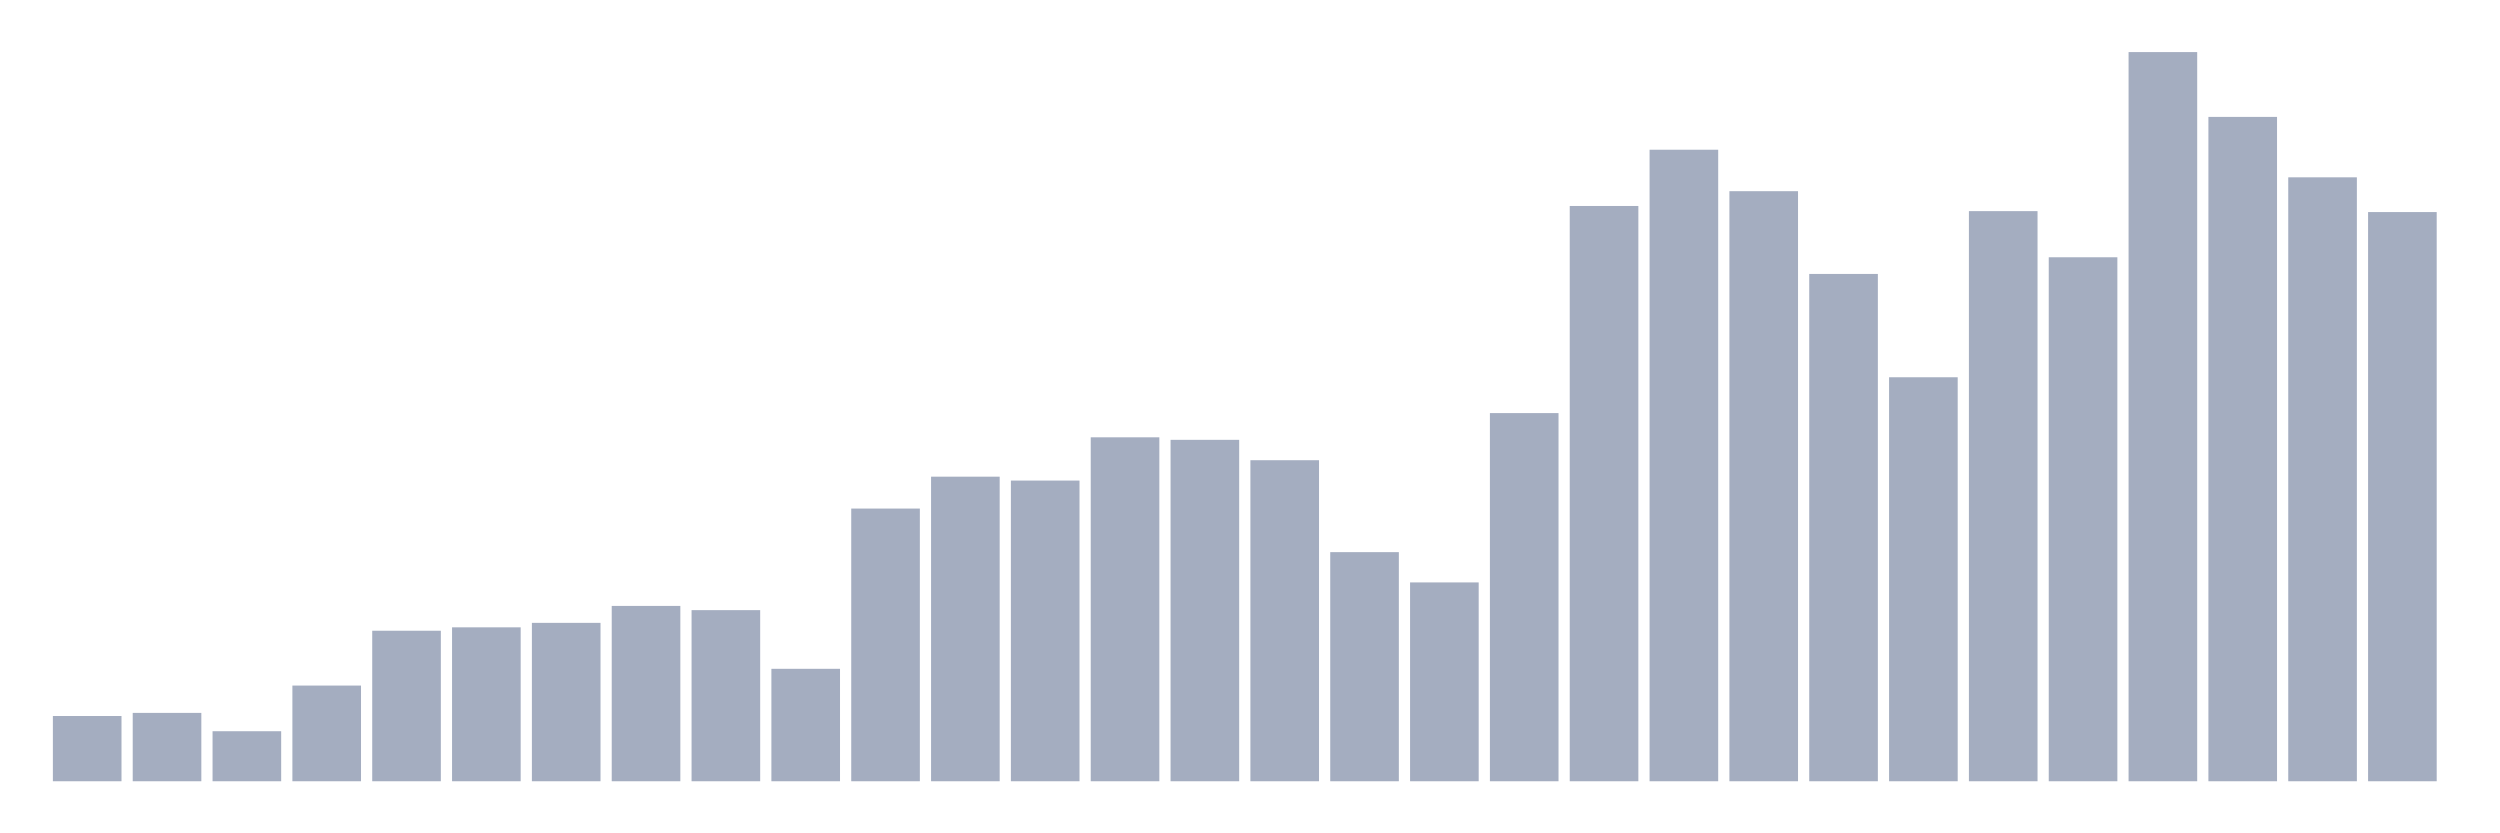 <svg xmlns="http://www.w3.org/2000/svg" viewBox="0 0 480 160"><g transform="translate(10,10)"><rect class="bar" x="0.153" width="13.175" y="127.471" height="12.529" fill="rgb(164,173,192)"></rect><rect class="bar" x="15.482" width="13.175" y="126.875" height="13.125" fill="rgb(164,173,192)"></rect><rect class="bar" x="30.81" width="13.175" y="130.395" height="9.605" fill="rgb(164,173,192)"></rect><rect class="bar" x="46.138" width="13.175" y="121.629" height="18.371" fill="rgb(164,173,192)"></rect><rect class="bar" x="61.466" width="13.175" y="111.1" height="28.9" fill="rgb(164,173,192)"></rect><rect class="bar" x="76.794" width="13.175" y="110.448" height="29.552" fill="rgb(164,173,192)"></rect><rect class="bar" x="92.123" width="13.175" y="109.589" height="30.411" fill="rgb(164,173,192)"></rect><rect class="bar" x="107.451" width="13.175" y="106.336" height="33.664" fill="rgb(164,173,192)"></rect><rect class="bar" x="122.779" width="13.175" y="107.146" height="32.854" fill="rgb(164,173,192)"></rect><rect class="bar" x="138.107" width="13.175" y="118.411" height="21.589" fill="rgb(164,173,192)"></rect><rect class="bar" x="153.436" width="13.175" y="87.643" height="52.357" fill="rgb(164,173,192)"></rect><rect class="bar" x="168.764" width="13.175" y="81.521" height="58.479" fill="rgb(164,173,192)"></rect><rect class="bar" x="184.092" width="13.175" y="82.269" height="57.731" fill="rgb(164,173,192)"></rect><rect class="bar" x="199.42" width="13.175" y="73.964" height="66.036" fill="rgb(164,173,192)"></rect><rect class="bar" x="214.748" width="13.175" y="74.449" height="65.551" fill="rgb(164,173,192)"></rect><rect class="bar" x="230.077" width="13.175" y="78.361" height="61.639" fill="rgb(164,173,192)"></rect><rect class="bar" x="245.405" width="13.175" y="96.01" height="43.99" fill="rgb(164,173,192)"></rect><rect class="bar" x="260.733" width="13.175" y="101.824" height="38.176" fill="rgb(164,173,192)"></rect><rect class="bar" x="276.061" width="13.175" y="69.314" height="70.686" fill="rgb(164,173,192)"></rect><rect class="bar" x="291.39" width="13.175" y="29.548" height="110.452" fill="rgb(164,173,192)"></rect><rect class="bar" x="306.718" width="13.175" y="18.748" height="121.252" fill="rgb(164,173,192)"></rect><rect class="bar" x="322.046" width="13.175" y="26.707" height="113.293" fill="rgb(164,173,192)"></rect><rect class="bar" x="337.374" width="13.175" y="42.597" height="97.403" fill="rgb(164,173,192)"></rect><rect class="bar" x="352.702" width="13.175" y="62.433" height="77.567" fill="rgb(164,173,192)"></rect><rect class="bar" x="368.031" width="13.175" y="30.536" height="109.464" fill="rgb(164,173,192)"></rect><rect class="bar" x="383.359" width="13.175" y="39.395" height="100.605" fill="rgb(164,173,192)"></rect><rect class="bar" x="398.687" width="13.175" y="0" height="140" fill="rgb(164,173,192)"></rect><rect class="bar" x="414.015" width="13.175" y="12.446" height="127.554" fill="rgb(164,173,192)"></rect><rect class="bar" x="429.344" width="13.175" y="24.046" height="115.954" fill="rgb(164,173,192)"></rect><rect class="bar" x="444.672" width="13.175" y="30.716" height="109.284" fill="rgb(164,173,192)"></rect></g></svg>
